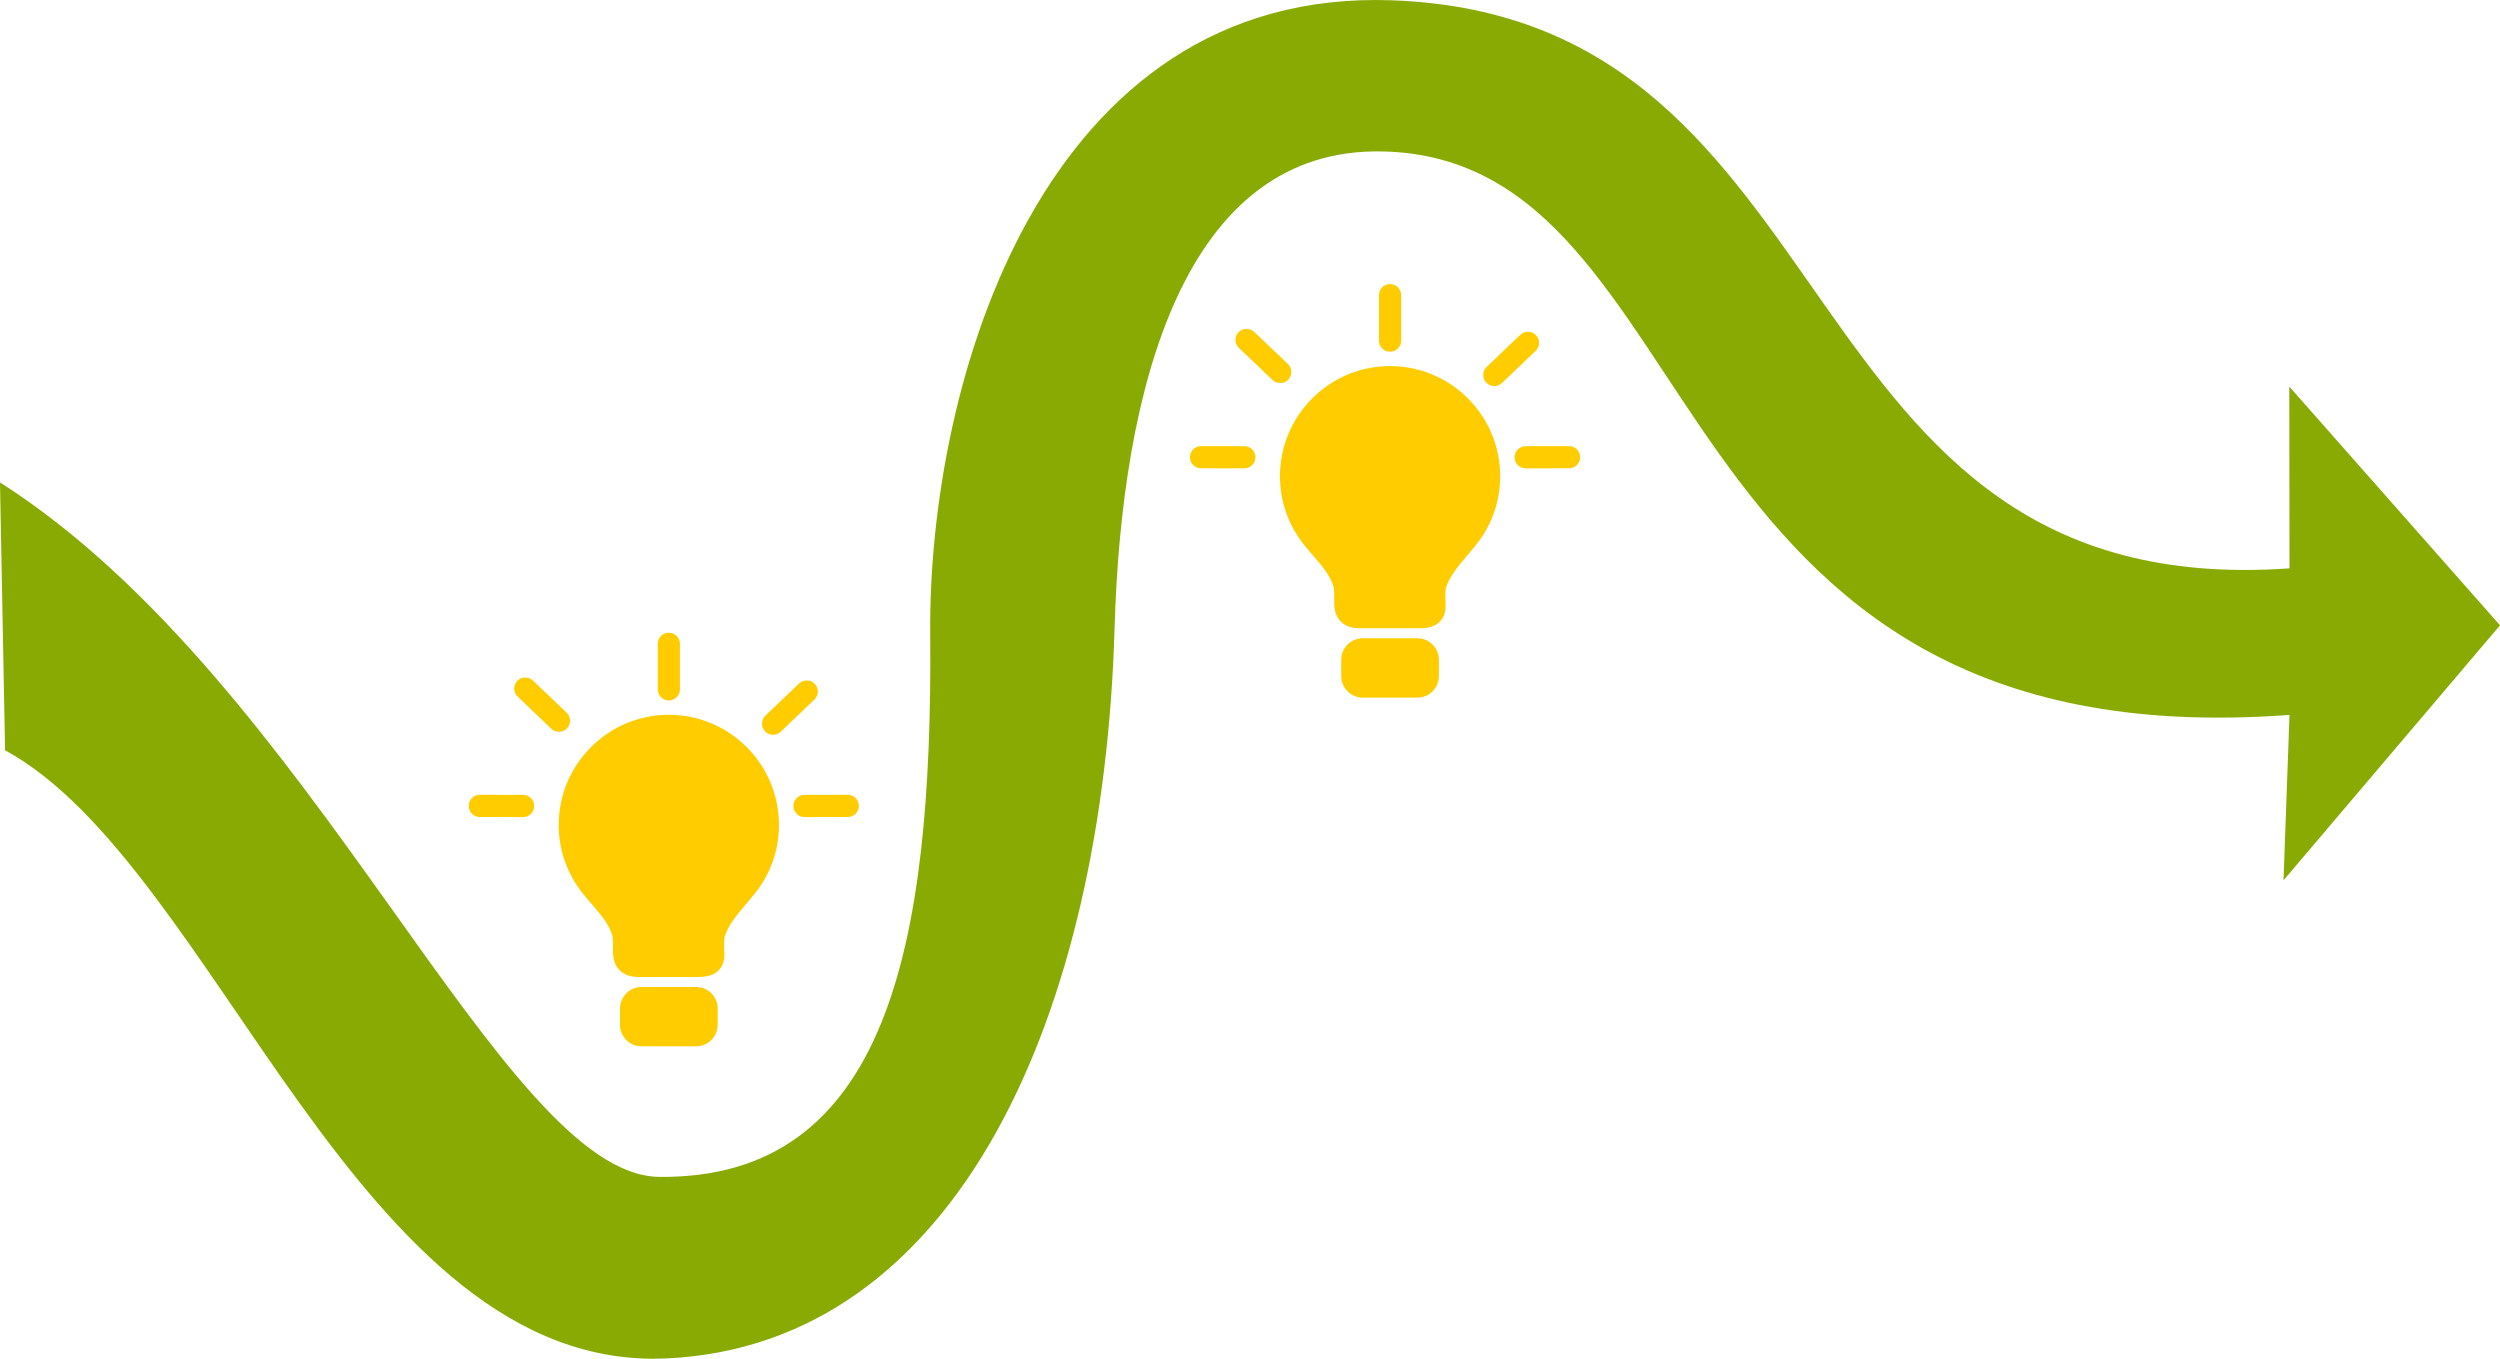<?xml version="1.0" encoding="UTF-8" standalone="no"?>
<!-- Created with Inkscape (http://www.inkscape.org/) -->

<svg
   xmlns:dc="http://purl.org/dc/elements/1.1/"
   xmlns:cc="http://creativecommons.org/ns#"
   xmlns:rdf="http://www.w3.org/1999/02/22-rdf-syntax-ns#"
   xmlns:svg="http://www.w3.org/2000/svg"
   xmlns="http://www.w3.org/2000/svg"
   xmlns:sodipodi="http://sodipodi.sourceforge.net/DTD/sodipodi-0.dtd"
   xmlns:inkscape="http://www.inkscape.org/namespaces/inkscape"
   width="99.716mm"
   height="54.195mm"
   viewBox="0 0 353.324 192.028"
   id="svg6086"
   version="1.1"
   inkscape:version="0.91 r13725"
   sodipodi:docname="evolutif.svg">
  <defs
     id="defs6088" />
  <sodipodi:namedview
     id="base"
     pagecolor="#ffffff"
     bordercolor="#666666"
     borderopacity="1.0"
     inkscape:pageopacity="0.0"
     inkscape:pageshadow="2"
     inkscape:zoom="2.0977848"
     inkscape:cx="194.99631"
     inkscape:cy="108.64881"
     inkscape:document-units="px"
     inkscape:current-layer="g7334"
     showgrid="false"
     fit-margin-top="0"
     fit-margin-left="0"
     fit-margin-right="0"
     fit-margin-bottom="0"
     inkscape:window-width="1920"
     inkscape:window-height="1080"
     inkscape:window-x="1680"
     inkscape:window-y="0"
     inkscape:window-maximized="0" />
  <g
     inkscape:label="Layer 1"
     inkscape:groupmode="layer"
     id="layer1"
     transform="translate(-111.91,-423.447)">
    <path
       style="display:inline;opacity:1;fill:#88aa02;fill-opacity:1;fill-rule:evenodd;stroke:none;stroke-width:1px;stroke-linecap:butt;stroke-linejoin:miter;stroke-opacity:1"
       d="m 111.91,491.627 c 44.36,28.259 70.9,97.938 93.192,98.149 32.042,0.302 38.65,-32.346 38.273,-76.711 -0.303,-35.714 15.924,-91.367 65.26,-89.576 66.28,2.406 54.315,85.411 126.847,80.281 l -0.027,-25.691 29.78,33.742 -30.595,36.037 0.843,-23.375 c -91.207,6.811 -80.93,-78.492 -128.081,-79.632 -28.227,-0.683 -36.989,33.518 -37.97,67.394 -1.571,54.225 -21.919,101.281 -63.359,103.188 -43.63,2.009 -63.489,-69.657 -93.446,-85.95 z"
       id="path7279"
       inkscape:connector-curvature="0"
       sodipodi:nodetypes="cssscccccssscc" />
    <g
       id="g7334"
       transform="matrix(0.209,0,0,0.209,237.188,312.803)"
       style="display:inline;opacity:1;fill:#ffffff;fill-opacity:1">
      <g
         id="g7282"
         style="fill:#ffffff;fill-opacity:1">
        <path
           style="fill:#ffcc00;fill-opacity:1"
           d="m 340.572,721.456 c -4.143,0 -7.494,3.351 -7.494,7.494 l 0,30.781 c 0,4.143 3.352,7.503 7.494,7.503 4.143,0 7.504,-3.361 7.504,-7.503 l 0,-30.781 c 0,-4.143 -3.361,-7.494 -7.504,-7.494 z m -97.229,30.276 c -1.919,0.044 -3.821,0.819 -5.252,2.318 -2.859,2.996 -2.745,7.745 0.252,10.606 l 22.772,21.735 c 1.452,1.386 3.315,2.074 5.177,2.074 1.978,-9.6e-4 3.946,-0.783 5.42,-2.327 2.859,-2.996 2.754,-7.745 -0.243,-10.606 L 248.698,753.807 c -1.497,-1.429 -3.435,-2.119 -5.354,-2.074 z m 190.654,1.999 c -1.919,-0.044 -3.855,0.646 -5.354,2.074 l -22.772,21.726 c -2.997,2.859 -3.102,7.609 -0.243,10.606 1.474,1.544 3.441,2.317 5.42,2.317 1.86,0 3.734,-0.679 5.186,-2.065 l 22.763,-21.735 c 2.997,-2.859 3.111,-7.61 0.252,-10.606 -1.429,-1.498 -3.333,-2.273 -5.252,-2.318 z m -93.416,23.212 c -41.06,0 -74.466,33.406 -74.466,74.466 0,16.824 5.515,32.709 15.942,45.937 1.998,2.536 4.143,5.033 6.223,7.448 6.212,7.208 12.078,14.011 14.166,21.67 0.045,0.165 0.441,1.777 0.383,7.251 l -0.009,0.794 c -0.063,4.444 -0.145,10.528 4.354,15.091 3.081,3.125 7.399,4.644 13.204,4.644 l 40.265,0 c 6.268,0 10.781,-1.536 13.783,-4.691 4.061,-4.267 3.788,-9.78 3.607,-13.428 -0.032,-0.645 -0.067,-1.296 -0.075,-1.944 -0.065,-5.48 0.347,-7.027 0.364,-7.092 2.121,-7.657 8.99,-15.733 15.054,-22.856 2.023,-2.377 3.929,-4.621 5.709,-6.877 10.431,-13.23 15.951,-29.116 15.951,-45.946 9.5e-4,-41.06 -33.401,-74.466 -74.456,-74.466 z m -127.841,54.114 c -4.137,0 -7.497,3.348 -7.504,7.485 -0.007,4.142 3.343,7.506 7.485,7.513 l 29.313,0.047 0.009,0 c 4.137,0 7.497,-3.348 7.504,-7.485 0.008,-4.142 -3.342,-7.507 -7.485,-7.513 l -29.313,-0.046 -0.009,0 z m 248.851,0 -29.313,0.046 c -4.143,0.007 -7.492,3.371 -7.485,7.513 0.007,4.139 3.367,7.485 7.504,7.485 l 0.009,0 29.313,-0.047 c 4.143,-0.007 7.492,-3.371 7.485,-7.513 -0.006,-4.139 -3.367,-7.485 -7.504,-7.485 l -0.009,0 z M 322.051,961.019 c -7.995,0 -14.493,6.508 -14.493,14.503 l 0,11.11 c 0,7.995 6.498,14.503 14.493,14.503 l 37.041,0 c 7.995,0 14.503,-6.508 14.503,-14.503 l 0,-11.11 c 0,-7.995 -6.508,-14.503 -14.503,-14.503 l -37.041,0 z"
           id="path5652"
           inkscape:connector-curvature="0" />
        <path
           style="display:inline;opacity:1;fill:#ffcc00;fill-opacity:1"
           d="m -147.138,957.256 c -4.143,0 -7.494,3.351 -7.494,7.494 l 0,30.781 c 0,4.142 3.352,7.503 7.494,7.503 4.143,0 7.504,-3.361 7.504,-7.503 l 0,-30.781 c 0,-4.143 -3.361,-7.494 -7.504,-7.494 z m -97.229,30.276 c -1.919,0.04 -3.821,0.818 -5.252,2.317 -2.859,2.996 -2.745,7.745 0.252,10.606 l 22.772,21.735 c 1.452,1.386 3.315,2.074 5.177,2.074 1.978,0 3.946,-0.782 5.42,-2.326 2.859,-2.996 2.754,-7.745 -0.243,-10.606 l -22.772,-21.726 c -1.497,-1.429 -3.435,-2.119 -5.354,-2.074 z m 190.654,1.999 c -1.919,-0.04 -3.855,0.646 -5.354,2.075 l -22.772,21.726 c -2.997,2.858 -3.102,7.608 -0.243,10.606 1.474,1.544 3.441,2.317 5.42,2.317 1.86,0 3.734,-0.679 5.186,-2.065 l 22.763,-21.735 c 2.997,-2.86 3.111,-7.61 0.252,-10.606 -1.429,-1.498 -3.333,-2.273 -5.252,-2.318 z m -93.416,23.212 c -41.06,0 -74.466,33.406 -74.466,74.466 0,16.823 5.515,32.709 15.942,45.937 1.998,2.536 4.143,5.032 6.223,7.447 6.212,7.208 12.078,14.012 14.166,21.67 0.045,0.165 0.441,1.777 0.383,7.251 l -0.009,0.794 c -0.063,4.445 -0.145,10.529 4.354,15.092 3.081,3.125 7.399,4.644 13.204,4.644 l 40.265,0 c 6.268,0 10.781,-1.536 13.783,-4.691 4.061,-4.267 3.788,-9.78 3.607,-13.428 -0.032,-0.645 -0.067,-1.296 -0.075,-1.944 -0.065,-5.48 0.347,-7.027 0.364,-7.092 2.121,-7.657 8.99,-15.734 15.054,-22.856 2.023,-2.377 3.929,-4.621 5.709,-6.878 10.431,-13.23 15.951,-29.116 15.951,-45.946 9.5e-4,-41.06 -33.401,-74.466 -74.456,-74.466 z m -127.841,54.114 c -4.137,0 -7.497,3.347 -7.504,7.484 -0.007,4.142 3.343,7.506 7.485,7.513 l 29.313,0.05 0.009,0 c 4.137,0 7.497,-3.348 7.504,-7.485 0.008,-4.142 -3.342,-7.507 -7.485,-7.513 l -29.313,-0.05 -0.009,0 z m 248.851,0 -29.313,0.05 c -4.143,0 -7.492,3.371 -7.485,7.513 0.007,4.139 3.367,7.485 7.504,7.485 l 0.009,0 29.313,-0.05 c 4.143,0 7.492,-3.371 7.485,-7.513 -0.006,-4.139 -3.367,-7.484 -7.504,-7.484 l -0.009,0 z m -139.54,129.961 c -7.995,0 -14.493,6.508 -14.493,14.503 l 0,11.11 c 0,7.995 6.498,14.503 14.493,14.503 l 37.041,0 c 7.995,0 14.503,-6.508 14.503,-14.503 l 0,-11.11 c 0,-7.995 -6.508,-14.503 -14.503,-14.503 l -37.041,0 z"
           id="path5652-2"
           inkscape:connector-curvature="0" />
      </g>
      <g
         id="g7298"
         style="fill:#ffffff;fill-opacity:1" />
      <g
         id="g7300"
         style="fill:#ffffff;fill-opacity:1" />
      <g
         id="g7302"
         style="fill:#ffffff;fill-opacity:1" />
      <g
         id="g7304"
         style="fill:#ffffff;fill-opacity:1" />
      <g
         id="g7306"
         style="fill:#ffffff;fill-opacity:1" />
      <g
         id="g7308"
         style="fill:#ffffff;fill-opacity:1" />
      <g
         id="g7310"
         style="fill:#ffffff;fill-opacity:1" />
      <g
         id="g7312"
         style="fill:#ffffff;fill-opacity:1" />
      <g
         id="g7314"
         style="fill:#ffffff;fill-opacity:1" />
      <g
         id="g7316"
         style="fill:#ffffff;fill-opacity:1" />
      <g
         id="g7318"
         style="fill:#ffffff;fill-opacity:1" />
      <g
         id="g7320"
         style="fill:#ffffff;fill-opacity:1" />
      <g
         id="g7322"
         style="fill:#ffffff;fill-opacity:1" />
      <g
         id="g7324"
         style="fill:#ffffff;fill-opacity:1" />
      <g
         id="g7326"
         style="fill:#ffffff;fill-opacity:1" />
    </g>
  </g>
</svg>

